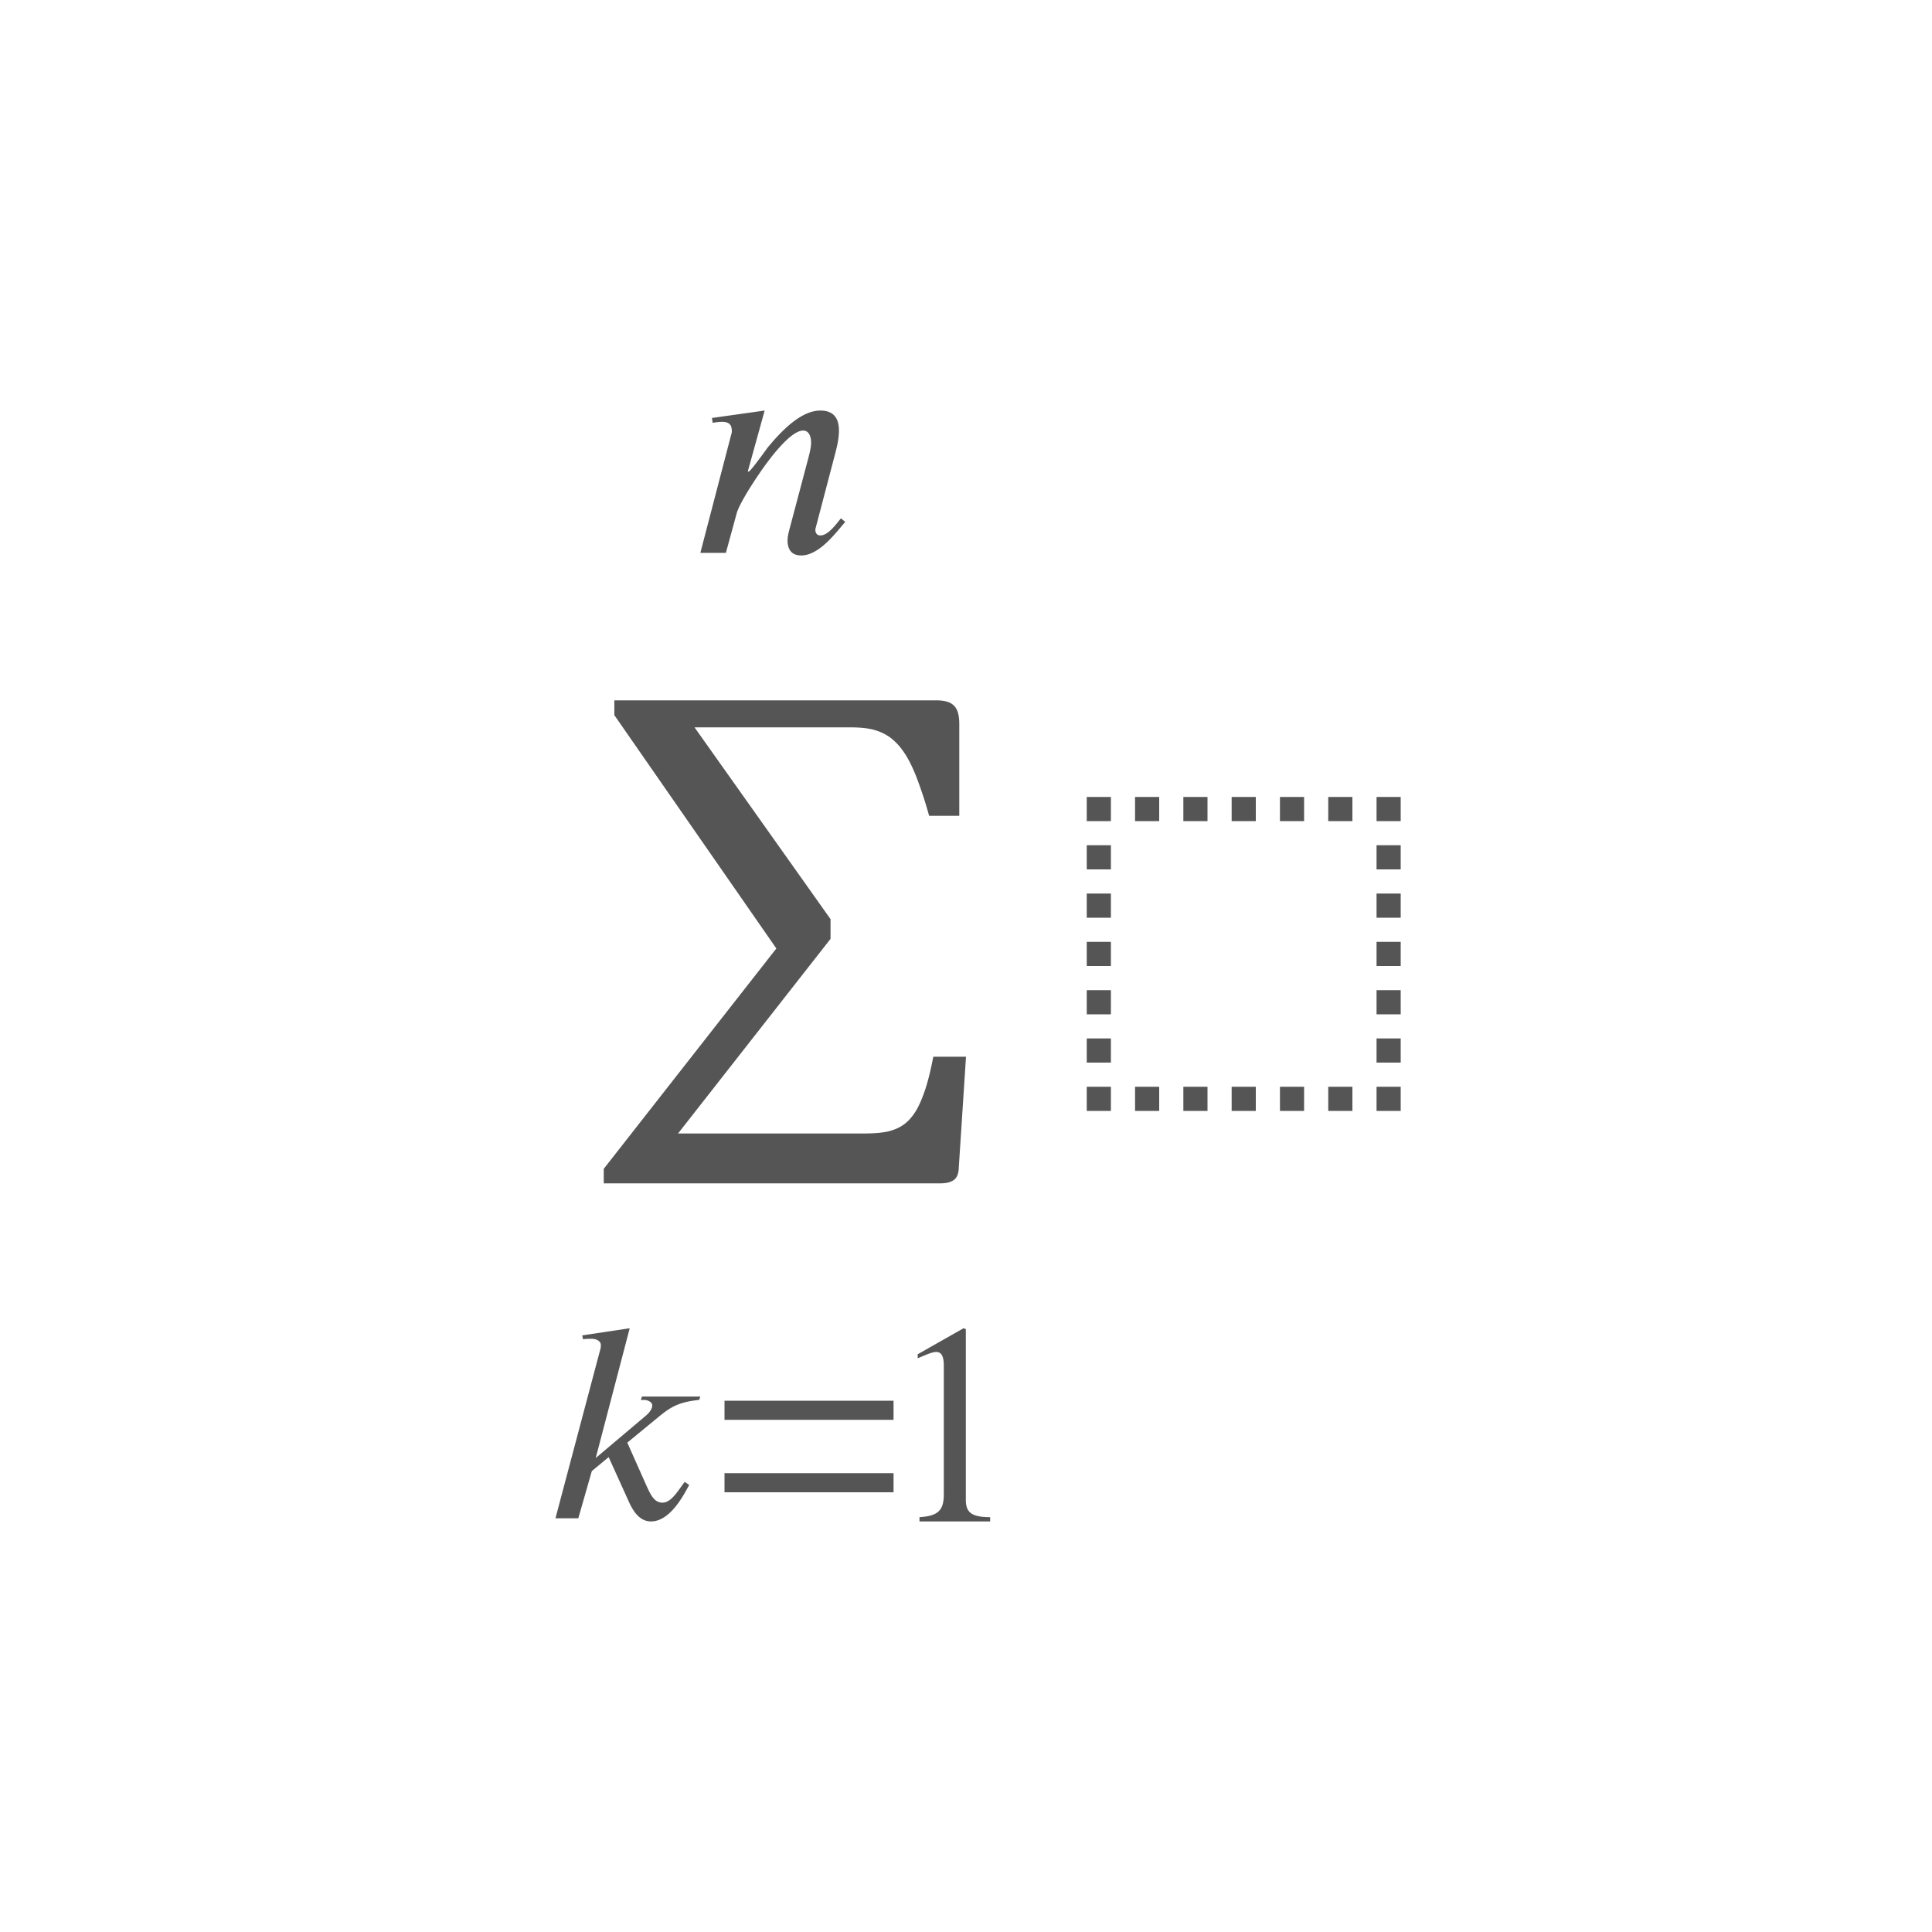 <svg width="80" height="80" viewBox="0 0 80 80" xmlns="http://www.w3.org/2000/svg"><g fill="#555" fill-rule="evenodd"><path d="M29 57.828h-2.415l-.05.141h.15c.124 0 .323.083.323.224 0 .153-.124.306-.261.424l-2.079 1.756L26.075 55l-1.967.295.037.164c.1-.023.224-.023.336-.023.274 0 .399.13.399.26a.722.722 0 0 1-.038.235L23 62.87h.946l.56-1.956.697-.578.785 1.732c.136.307.398.931.97.931.847 0 1.432-1.26 1.581-1.508l-.186-.13c-.274.354-.548.86-.921.86-.324 0-.473-.282-.66-.695l-.797-1.79 1.32-1.085c.473-.388.821-.6 1.655-.683l.05-.141zM41 63v-.178c-.795 0-1.007-.213-1.007-.721v-7.065L39.898 55 38 56.077v.166l.286-.119c.191-.083.371-.142.477-.142.223 0 .318.178.318.58v5.314c0 .65-.222.9-1.007.946V63H41zM37 58.792V58h-7v.792zM37 61.792V61h-7v.792zM28.759 30.118l5.632 7.942v.816l-6.315 8.06h7.61c.478 0 .839-.028 1.082-.085.242-.058.45-.145.624-.264.174-.118.332-.283.474-.494.143-.211.28-.503.41-.876.132-.372.255-.86.37-1.461H40l-.3 4.61c-.008.236-.076.401-.203.494-.127.093-.314.14-.561.14H25v-.602l7.147-9.124-6.708-9.661V29h13.312c.2 0 .364.021.491.064a.624.624 0 0 1 .295.194c.07.086.118.19.145.312.027.121.04.261.04.419v3.793h-1.249a16.852 16.852 0 0 0-.549-1.665c-.173-.43-.35-.77-.532-1.021a2.432 2.432 0 0 0-.555-.575 2.099 2.099 0 0 0-.653-.301c-.247-.068-.575-.102-.984-.102H28.76zM35 21.61l-.178-.147c-.193.227-.522.708-.852.708-.15 0-.192-.106-.206-.187 0-.066 0-.106.014-.133l.81-3.087c.069-.267.151-.601.151-.935 0-.441-.165-.829-.769-.829-.824 0-1.647.882-2.197 1.55-.027.04-.7.976-.768.976h-.042l.7-2.526-2.182.307.027.2c.096-.013.247-.04.384-.04.371 0 .412.188.412.428L29 22.893h1.057l.453-1.657c.083-.28.44-.909.934-1.63.426-.628 1.29-1.777 1.812-1.777.247 0 .33.253.33.507 0 .187-.069.455-.096.562l-.783 2.953c-.041.147-.096.36-.096.534 0 .308.124.615.563.615.714 0 1.373-.855 1.757-1.31l.069-.08zM45 33h1v1h-1v-1zm2 0h1v1h-1v-1zm2 0h1v1h-1v-1zm2 0h1v1h-1v-1zm2 0h1v1h-1v-1zm2 0h1v1h-1v-1zm2 0h1v1h-1v-1zm-12 2h1v1h-1v-1zm12 0h1v1h-1v-1zm-12 2h1v1h-1v-1zm12 0h1v1h-1v-1zm-12 2h1v1h-1v-1zm12 0h1v1h-1v-1zm-12 2h1v1h-1v-1zm12 0h1v1h-1v-1zm-12 2h1v1h-1v-1zm2 2h1v1h-1v-1zm2 0h1v1h-1v-1zm2 0h1v1h-1v-1zm2 0h1v1h-1v-1zm2 0h1v1h-1v-1zm2-2h1v1h-1v-1zm-12 2h1v1h-1v-1zm12 0h1v1h-1v-1z"></path></g></svg>